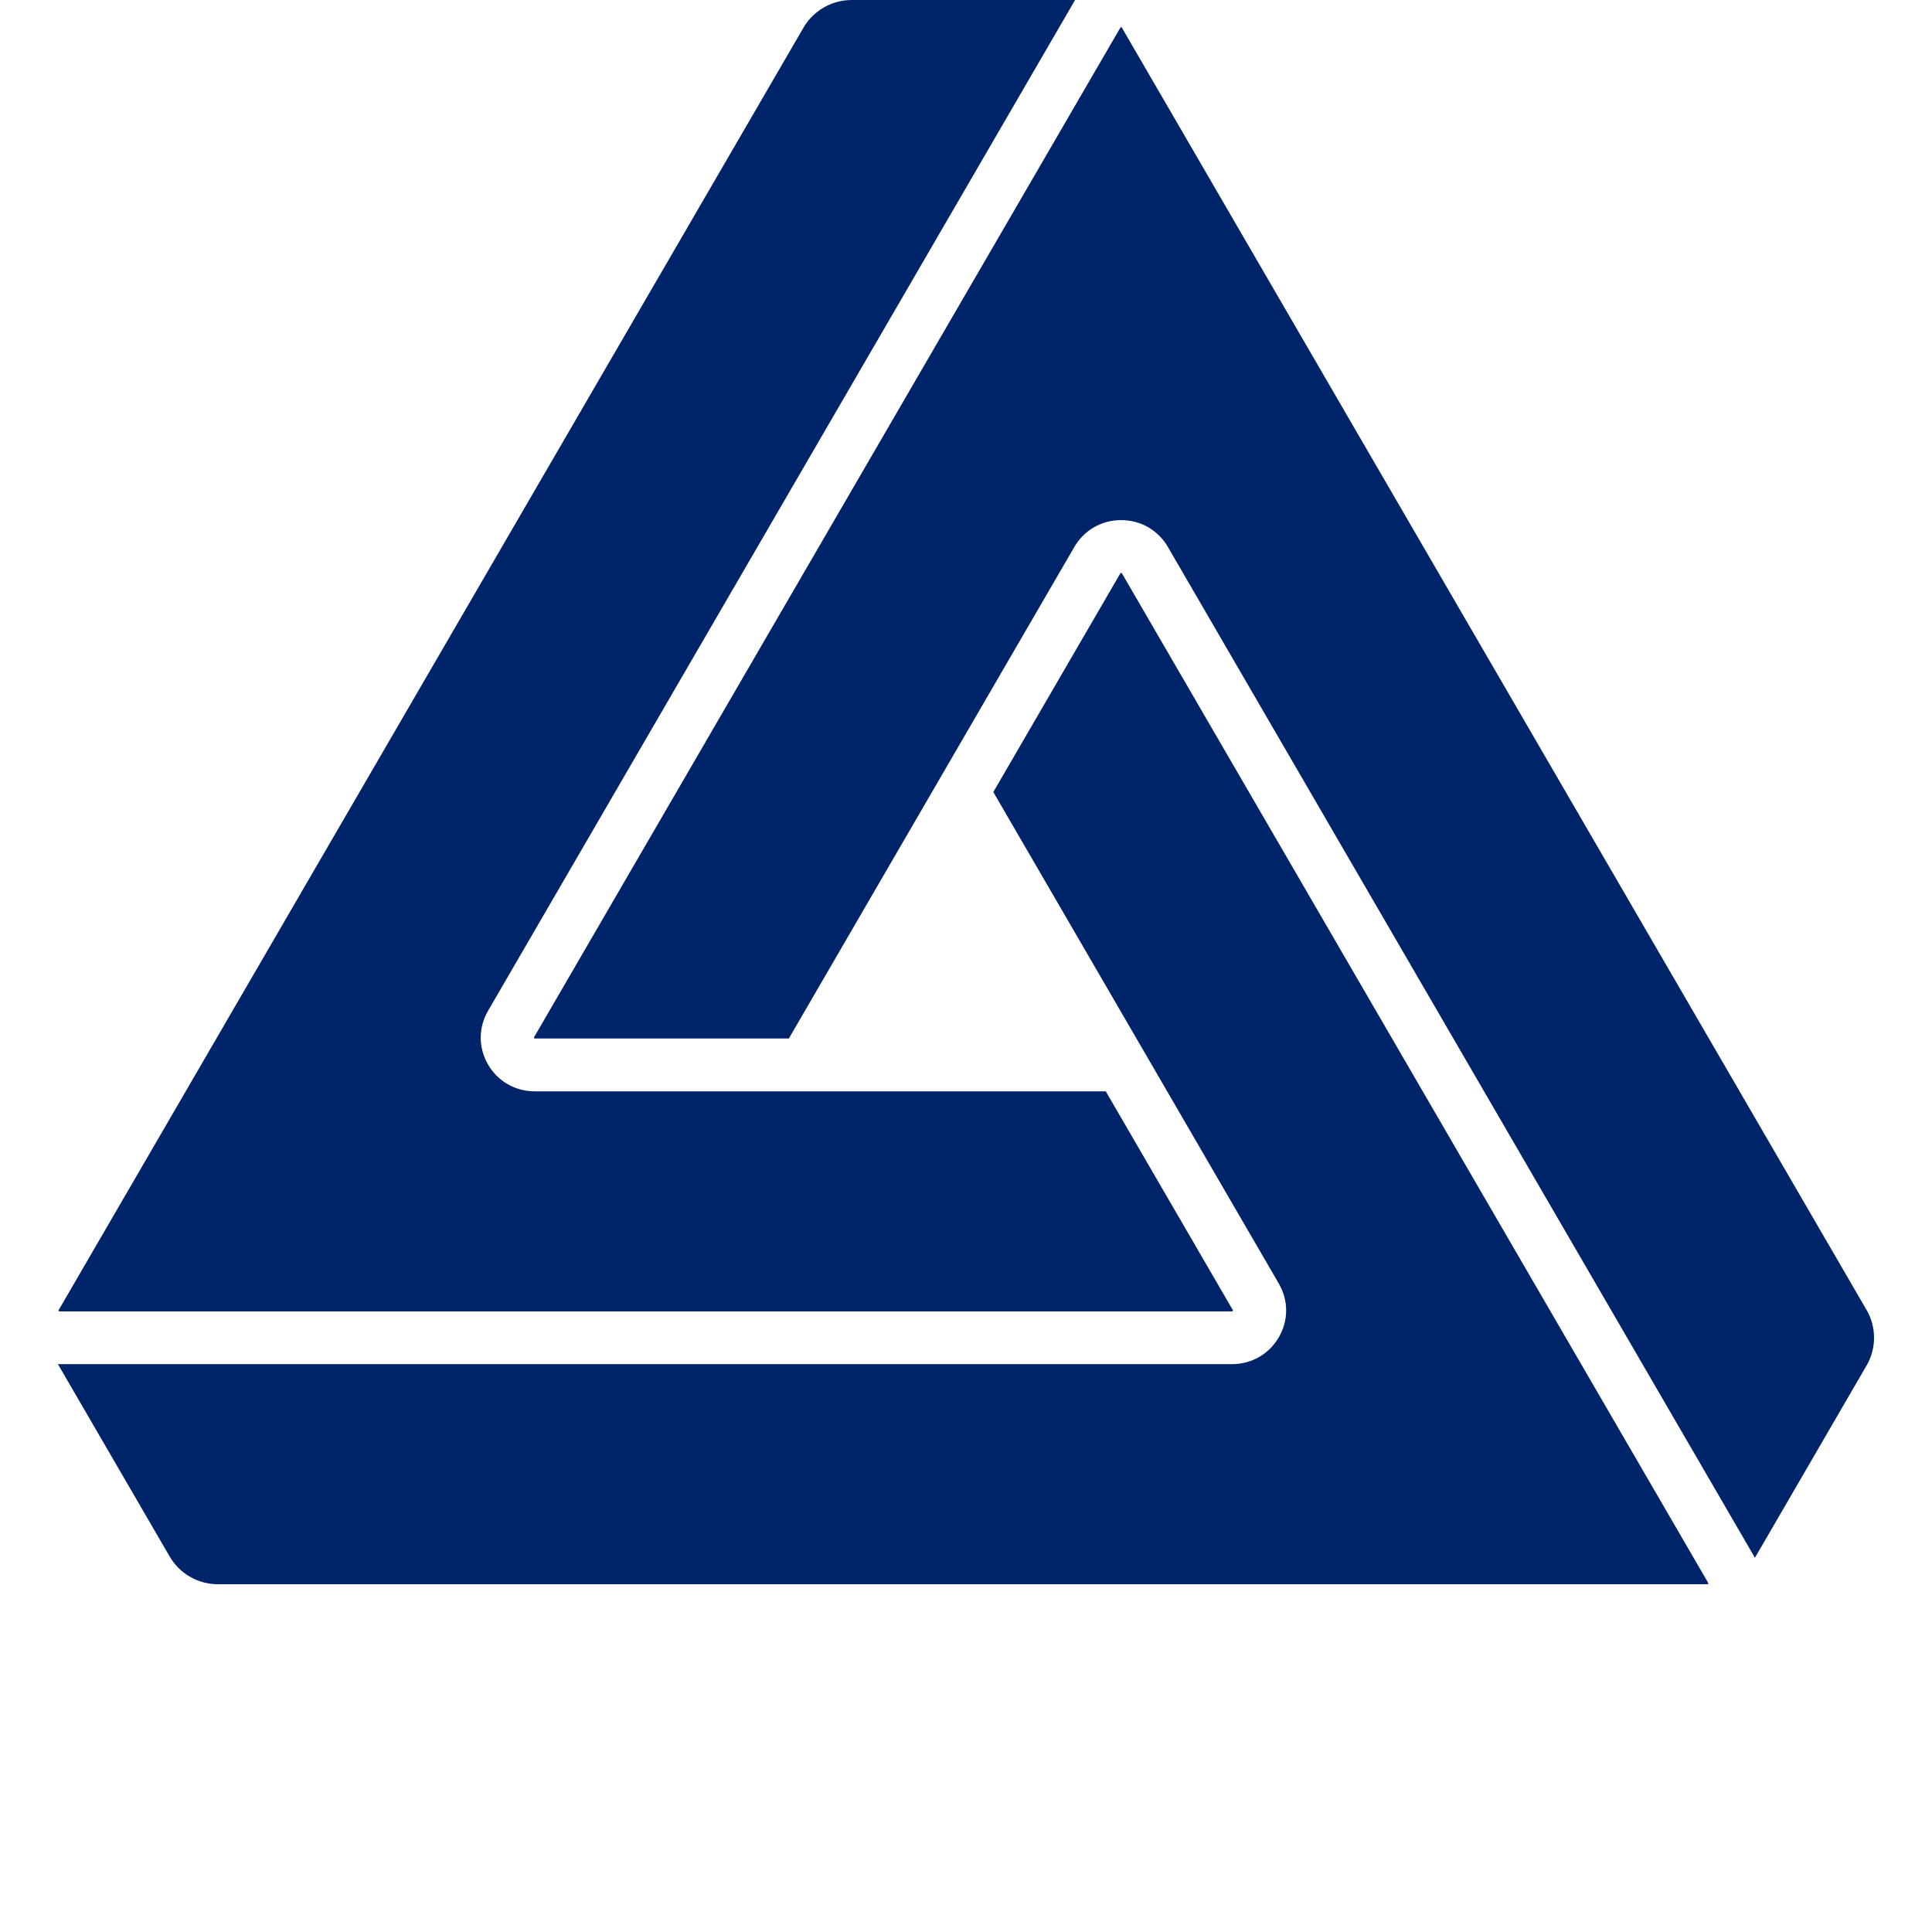 <svg width="100" height="100" viewBox="0 0 100 100" fill="none" xmlns="http://www.w3.org/2000/svg">
<path d="M88.413 81.929C88.421 81.944 88.427 81.952 88.413 81.977C88.4 82 88.391 82 88.373 82H11.281C10.252 82 9.294 81.451 8.782 80.565L3.038 70.677C3.025 70.654 3.012 70.631 3 70.608C3.026 70.608 3.052 70.608 3.078 70.608H63.769C64.779 70.608 65.685 70.088 66.191 69.218C66.697 68.347 66.697 67.308 66.191 66.438L51.414 40.996L57.989 29.676C57.997 29.662 58.003 29.653 58.029 29.653C58.056 29.653 58.06 29.661 58.069 29.674L88.413 81.925V81.929ZM96.615 67.807L58.069 1.434C58.06 1.419 58.055 1.41 58.029 1.41C58.001 1.41 57.997 1.42 57.988 1.434L27.644 53.684C27.635 53.698 27.631 53.706 27.644 53.729C27.657 53.752 27.667 53.752 27.683 53.752H40.831L55.607 28.311C56.113 27.44 57.017 26.921 58.029 26.921C59.04 26.921 59.945 27.44 60.45 28.311L90.796 80.562C90.81 80.585 90.822 80.607 90.834 80.631C90.848 80.609 90.862 80.585 90.874 80.562L96.615 70.676C97.129 69.792 97.129 68.691 96.615 67.806V67.807ZM3.08 67.877H63.769C63.784 67.877 63.795 67.877 63.809 67.854C63.823 67.83 63.817 67.821 63.809 67.807L57.235 56.488H27.682C26.671 56.488 25.766 55.969 25.261 55.099C24.756 54.228 24.756 53.189 25.261 52.32L55.607 0.067C55.621 0.044 55.633 0.022 55.647 0C55.621 0 55.594 0 55.568 0H44.085C44.085 0 44.085 0 44.084 0C43.056 0 42.1 0.549 41.586 1.435L3.038 67.807C3.03 67.822 3.025 67.83 3.038 67.854C3.052 67.877 3.062 67.877 3.08 67.877Z" fill="#00246A"/>
</svg>
